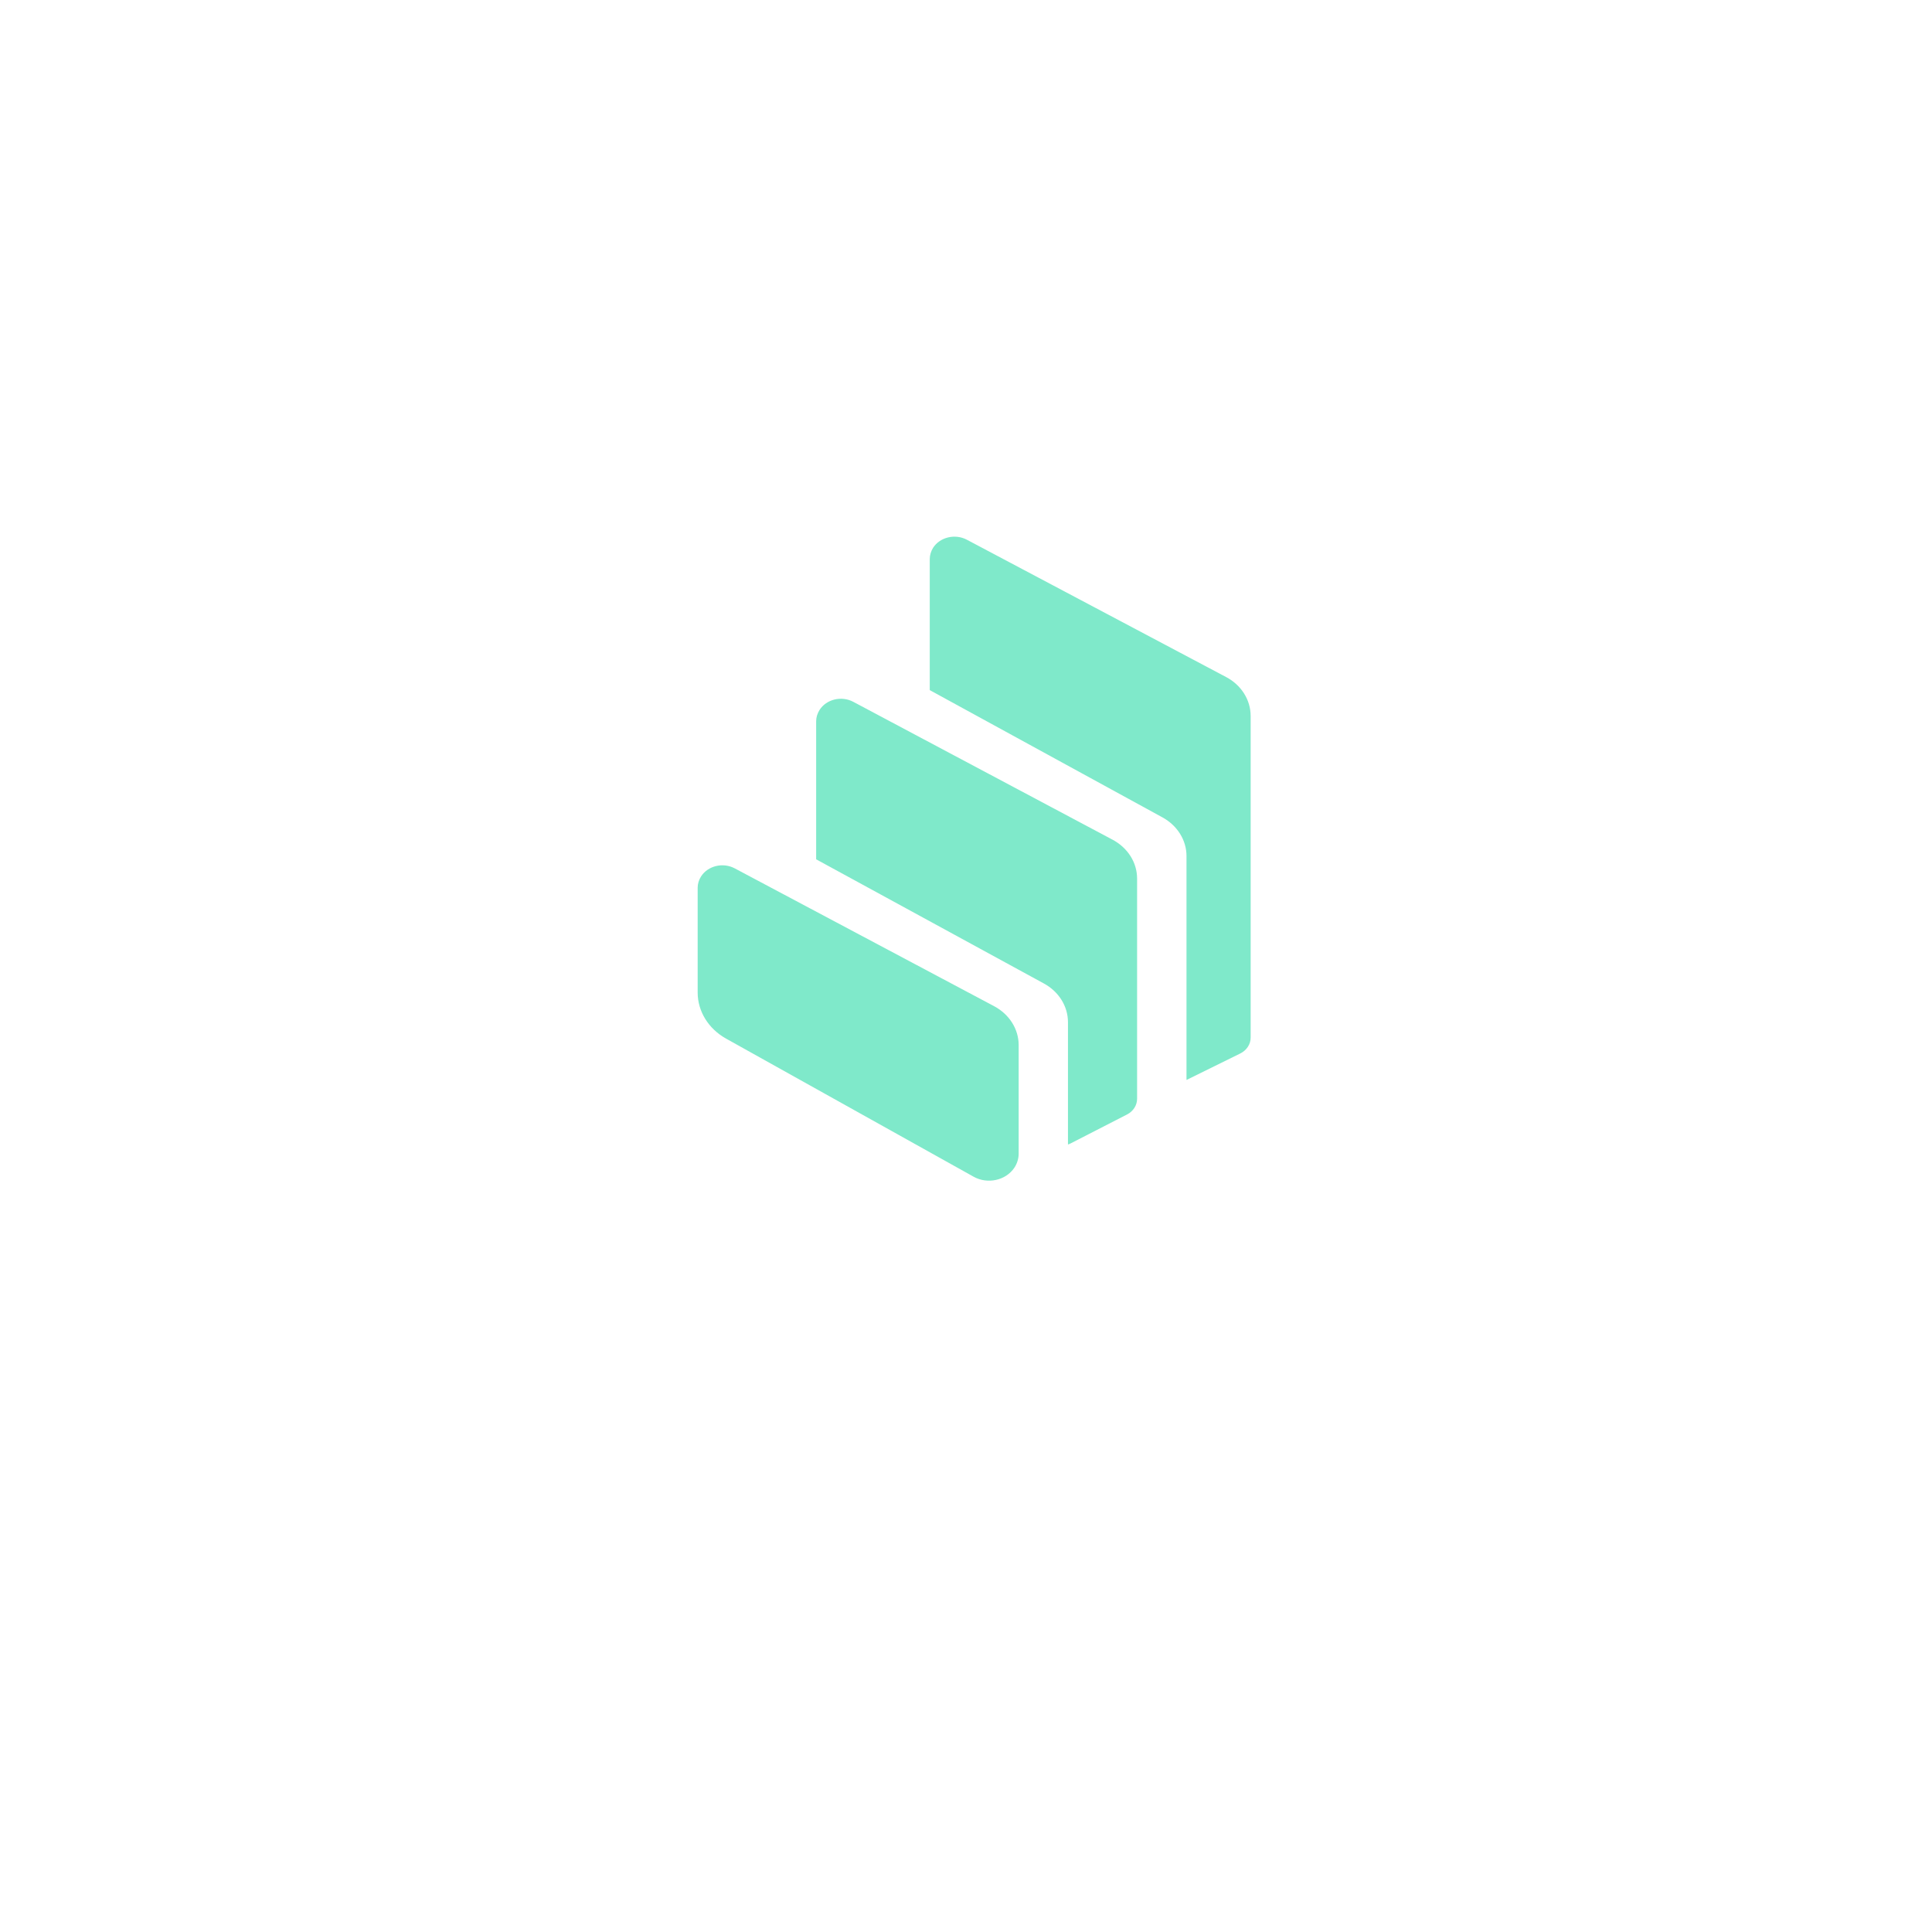 <svg width="54" height="54" viewBox="0 0 54 54" fill="none" xmlns="http://www.w3.org/2000/svg">
<g opacity="0.5">
<g filter="url(#filter0_d)">
<circle cx="27" cy="24" r="15" fill="white"/>
</g>
<g clip-path="url(#clip0)">
<path fill-rule="evenodd" clip-rule="evenodd" d="M20.293 29.029C19.801 28.754 19.5 28.266 19.5 27.742V24.814C19.5 24.702 19.533 24.594 19.594 24.498C19.785 24.198 20.209 24.096 20.538 24.272L27.787 28.124C28.21 28.35 28.472 28.762 28.472 29.211V32.244C28.472 32.382 28.43 32.52 28.351 32.639C28.112 32.995 27.602 33.107 27.212 32.889L20.293 29.029ZM31.097 23.47C31.521 23.696 31.782 24.108 31.782 24.556V30.711C31.782 30.893 31.674 31.062 31.501 31.15L29.914 31.964C29.894 31.974 29.872 31.982 29.85 31.988V28.57C29.85 28.128 29.596 27.718 29.179 27.49L22.812 24.018V20.16C22.812 20.048 22.846 19.94 22.907 19.843C23.098 19.543 23.522 19.441 23.851 19.617L31.097 23.47ZM34.269 18.923C34.695 19.147 34.956 19.563 34.956 20.012V29.003C34.956 29.187 34.844 29.357 34.666 29.445L33.163 30.185V23.926C33.163 23.483 32.908 23.075 32.493 22.847L25.987 19.289V15.629C25.987 15.517 26.02 15.409 26.079 15.313C26.27 15.013 26.694 14.911 27.023 15.085L34.269 18.923Z" fill="#00D395"/>
</g>
</g>
<defs>
<filter id="filter0_d" x="0" y="0" width="54" height="54" filterUnits="userSpaceOnUse" color-interpolation-filters="sRGB">
<feFlood flood-opacity="0" result="BackgroundImageFix"/>
<feColorMatrix in="SourceAlpha" type="matrix" values="0 0 0 0 0 0 0 0 0 0 0 0 0 0 0 0 0 0 127 0"/>
<feOffset dy="3"/>
<feGaussianBlur stdDeviation="6"/>
<feColorMatrix type="matrix" values="0 0 0 0 0 0 0 0 0 0 0 0 0 0 0 0 0 0 0.15 0"/>
<feBlend mode="normal" in2="BackgroundImageFix" result="effect1_dropShadow"/>
<feBlend mode="normal" in="SourceGraphic" in2="effect1_dropShadow" result="shape"/>
</filter>
<clipPath id="clip0">
<rect width="15.5" height="18" fill="white" transform="translate(19.5 15)"/>
</clipPath>
</defs>
</svg>

